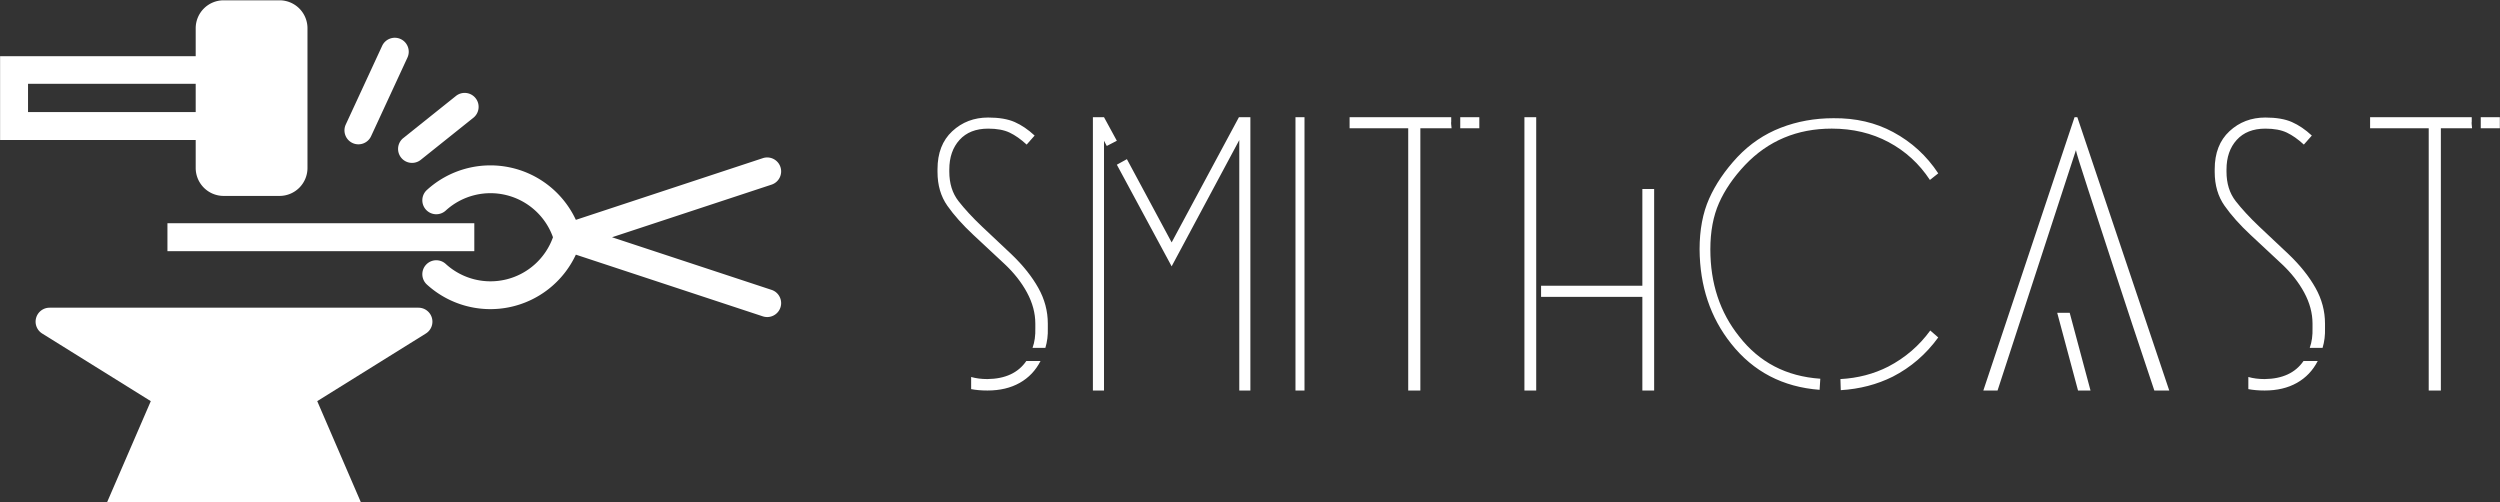 <svg width="320" height="64.286" viewBox="0 0 320 64.286" class="css-1j8o68f">
    <rect x="0" y="0" width="320" height="64.286" fill="#333333" stroke="none"/>
    <defs id="SvgjsDefs1527"></defs>
    <g id="SvgjsG1528" featurekey="JKiIdh-0"
       transform="matrix(13.498,0,0,13.498,-7.143,-25)"
       fill="#ffffff">
        <g xmlns="http://www.w3.org/2000/svg" transform="translate(0,-288.533)">
            <path style=""
                  d="M 10 7 A 1 1 0 0 0 9 8 L 9 9 L 2 9 L 2 12 L 9 12 L 9 13 A 1 1 0 0 0 10 14 L 12 14 A 1 1 0 0 0 13 13 L 13 8 A 1 1 0 0 0 12 7 L 10 7 z M 3 9.988 L 9 9.988 L 9 11 L 3 11 L 3 9.988 z "
                  transform="matrix(0.265,0,0,0.265,0,288.533)" fill="#ffffff" stroke="none"></path>
            <path style="" d="m 2.117,292.502 h 2.91 v 0.265 h -2.91 z" fill="#ffffff" fill-opacity="1"
                  stroke="none"></path>
            <path style=""
                  d="M 3.77,18 A 0.5,0.5 0 0 0 3.506,18.924 L 7.393,21.344 5.812,25 h 9.115 l -1.578,-3.656 3.887,-2.42 A 0.5,0.5 0 0 0 16.973,18 Z"
                  transform="matrix(0.265,0,0,0.265,0,288.533)" fill="#ffffff" stroke="none"></path>
            <path style=""
                  d="m 4.577,293.083 a 0.894,0.894 0 0 0 1.413,-0.283 l 1.773,0.585 a 0.132,0.132 0 0 0 0.083,-0.251 l -1.513,-0.499 1.513,-0.499 a 0.132,0.132 0 0 0 -0.083,-0.251 l -1.773,0.585 a 0.894,0.894 0 0 0 -1.413,-0.283 0.132,0.132 0 0 0 0.179,0.195 0.629,0.629 0 0 1 1.017,0.253 0.629,0.629 0 0 1 -1.017,0.253 0.132,0.132 0 0 0 -0.179,0.195 z"
                  fill="#ffffff" stroke="none"></path>
            <path style=""
                  d="m 4.354,291.694 a 0.132,0.132 0 0 0 0.165,0.207 l 0.499,-0.399 a 0.132,0.132 0 0 0 -0.165,-0.207 z"
                  fill="#ffffff" fill-opacity="1" stroke="none"></path>
            <path style=""
                  d="m 4.153,290.82 -0.345,0.746 a 0.132,0.132 0 0 0 0.24,0.111 l 0.345,-0.746 a 0.132,0.132 0 0 0 -0.24,-0.111 z"
                  fill="#ffffff" fill-opacity="1" stroke="none"></path>
        </g>
    </g>
    <g id="SvgjsG1529" featurekey="A7DQL5-0"
       transform="matrix(2.22,0,0,2.22,119.956,5.586)" fill="#ffffff">
        <path d="M2.08 11.02 l1.78 1.66 c0.56 0.52 1 1.077 1.32 1.67 s0.48 1.19 0.48 1.79 l0 0.26 c0.013 0.427 -0.04 0.807 -0.16 1.14 l0.74 0 c0.107 -0.36 0.153 -0.733 0.14 -1.12 l0 -0.28 c0 -0.72 -0.183 -1.407 -0.55 -2.06 s-0.877 -1.293 -1.53 -1.92 l-1.72 -1.62 c-0.547 -0.52 -0.997 -1.007 -1.35 -1.46 s-0.53 -1.02 -0.53 -1.7 l0 -0.12 c0 -0.707 0.197 -1.277 0.59 -1.71 s0.943 -0.65 1.65 -0.65 c0.507 0 0.92 0.077 1.24 0.23 s0.647 0.383 0.98 0.69 l0.46 -0.52 c-0.373 -0.347 -0.757 -0.607 -1.15 -0.78 s-0.903 -0.26 -1.53 -0.26 c-0.813 0 -1.503 0.263 -2.07 0.79 s-0.85 1.257 -0.85 2.19 l0 0.16 c0 0.76 0.19 1.41 0.57 1.95 s0.877 1.097 1.49 1.67 z M5.96 18.3 l-0.82 0 c-0.467 0.68 -1.213 1.027 -2.24 1.04 c-0.347 0 -0.66 -0.04 -0.94 -0.12 l0 0.7 c0.28 0.053 0.593 0.08 0.94 0.08 c0.72 0 1.34 -0.147 1.86 -0.44 s0.92 -0.713 1.2 -1.26 z M18.06 20 l0 -15.76 l-0.66 0 l-3.88 7.22 l-2.58 -4.8 l-0.58 0.32 l3.16 5.86 l3.9 -7.28 l0 14.44 l0.64 0 z M9.62 20 l0 -14.4 l0.16 0.3 l0.58 -0.3 l-0.74 -1.36 l-0.64 0 l0 15.76 l0.64 0 z M20.66 4.24 l0 15.76 l0.52 0 l0 -15.76 l-0.52 0 z M29.64 4.5 l-0 -0.26 l-5.86 0 l0 0.64 l3.38 0 l0 15.12 l0.7 0 l0 -15.12 l1.8 0 c-0.027 -0.213 -0.033 -0.34 -0.02 -0.38 z M30.16 4.24 l0 0.64 l1.1 0 l0 -0.64 l-1.1 0 z M34.54 13.96 l0 -9.72 l-0.68 0 l0 15.76 l0.68 0 l0 -5.4 l0 -0.64 z M34.82 14.6 l5.84 0 l0 5.4 l0.68 0 l0 -11.62 l-0.68 0 l0 5.58 l-5.84 0 l0 0.64 z M50.88 19.96 l0.04 -0.64 c-1.96 -0.133 -3.52 -0.947 -4.68 -2.44 c-1.107 -1.387 -1.66 -3.06 -1.66 -5.02 c0 -1.027 0.167 -1.917 0.5 -2.67 s0.833 -1.483 1.5 -2.19 c1.333 -1.4 3 -2.1 5 -2.1 c1.213 0 2.307 0.26 3.28 0.78 s1.767 1.247 2.38 2.18 l0.48 -0.38 c-0.667 -1.013 -1.533 -1.807 -2.6 -2.38 c-1.013 -0.547 -2.16 -0.813 -3.44 -0.8 c-1.08 0 -2.093 0.183 -3.04 0.55 s-1.78 0.93 -2.5 1.69 c-0.72 0.773 -1.263 1.573 -1.63 2.4 s-0.55 1.8 -0.55 2.92 c0.013 2.12 0.62 3.933 1.82 5.44 c1.28 1.613 2.98 2.5 5.1 2.66 z M52.1 19.98 c1.093 -0.067 2.093 -0.327 3 -0.78 c1.04 -0.533 1.913 -1.287 2.62 -2.26 l-0.46 -0.4 c-0.64 0.88 -1.447 1.573 -2.42 2.08 c-0.84 0.427 -1.76 0.667 -2.76 0.72 z M65.66 6.14 c0 0.08 0.237 0.843 0.71 2.29 s0.99 3.03 1.55 4.75 s1.313 3.993 2.26 6.82 l0.86 0 l-5.3 -15.76 l-0.16 0 l-5.26 15.76 l0.82 0 z M65.3 15.52 l-0.72 0 l1.2 4.48 l0.72 0 z M75.72 11.02 l1.78 1.66 c0.56 0.52 1 1.077 1.32 1.67 s0.48 1.19 0.48 1.79 l0 0.26 c0.013 0.427 -0.04 0.807 -0.16 1.14 l0.74 0 c0.107 -0.36 0.153 -0.733 0.14 -1.12 l0 -0.28 c0 -0.72 -0.183 -1.407 -0.55 -2.06 s-0.877 -1.293 -1.53 -1.92 l-1.72 -1.62 c-0.547 -0.52 -0.997 -1.007 -1.35 -1.46 s-0.53 -1.02 -0.53 -1.7 l0 -0.12 c0 -0.707 0.197 -1.277 0.59 -1.71 s0.943 -0.65 1.65 -0.65 c0.507 0 0.92 0.077 1.24 0.23 s0.647 0.383 0.98 0.69 l0.46 -0.52 c-0.373 -0.347 -0.757 -0.607 -1.15 -0.78 s-0.903 -0.26 -1.53 -0.26 c-0.813 0 -1.503 0.263 -2.07 0.79 s-0.85 1.257 -0.85 2.19 l0 0.16 c0 0.76 0.19 1.41 0.57 1.95 s0.877 1.097 1.49 1.67 z M79.6 18.3 l-0.82 0 c-0.467 0.68 -1.213 1.027 -2.24 1.04 c-0.347 0 -0.66 -0.04 -0.94 -0.12 l0 0.7 c0.28 0.053 0.593 0.08 0.94 0.08 c0.72 0 1.34 -0.147 1.86 -0.44 s0.92 -0.713 1.2 -1.26 z M88.48 4.5 l-0 -0.26 l-5.86 0 l0 0.64 l3.38 0 l0 15.12 l0.7 0 l0 -15.12 l1.8 0 c-0.027 -0.213 -0.033 -0.34 -0.02 -0.38 z M89 4.24 l0 0.64 l1.1 0 l0 -0.64 l-1.1 0 z"></path>
    </g>
</svg>